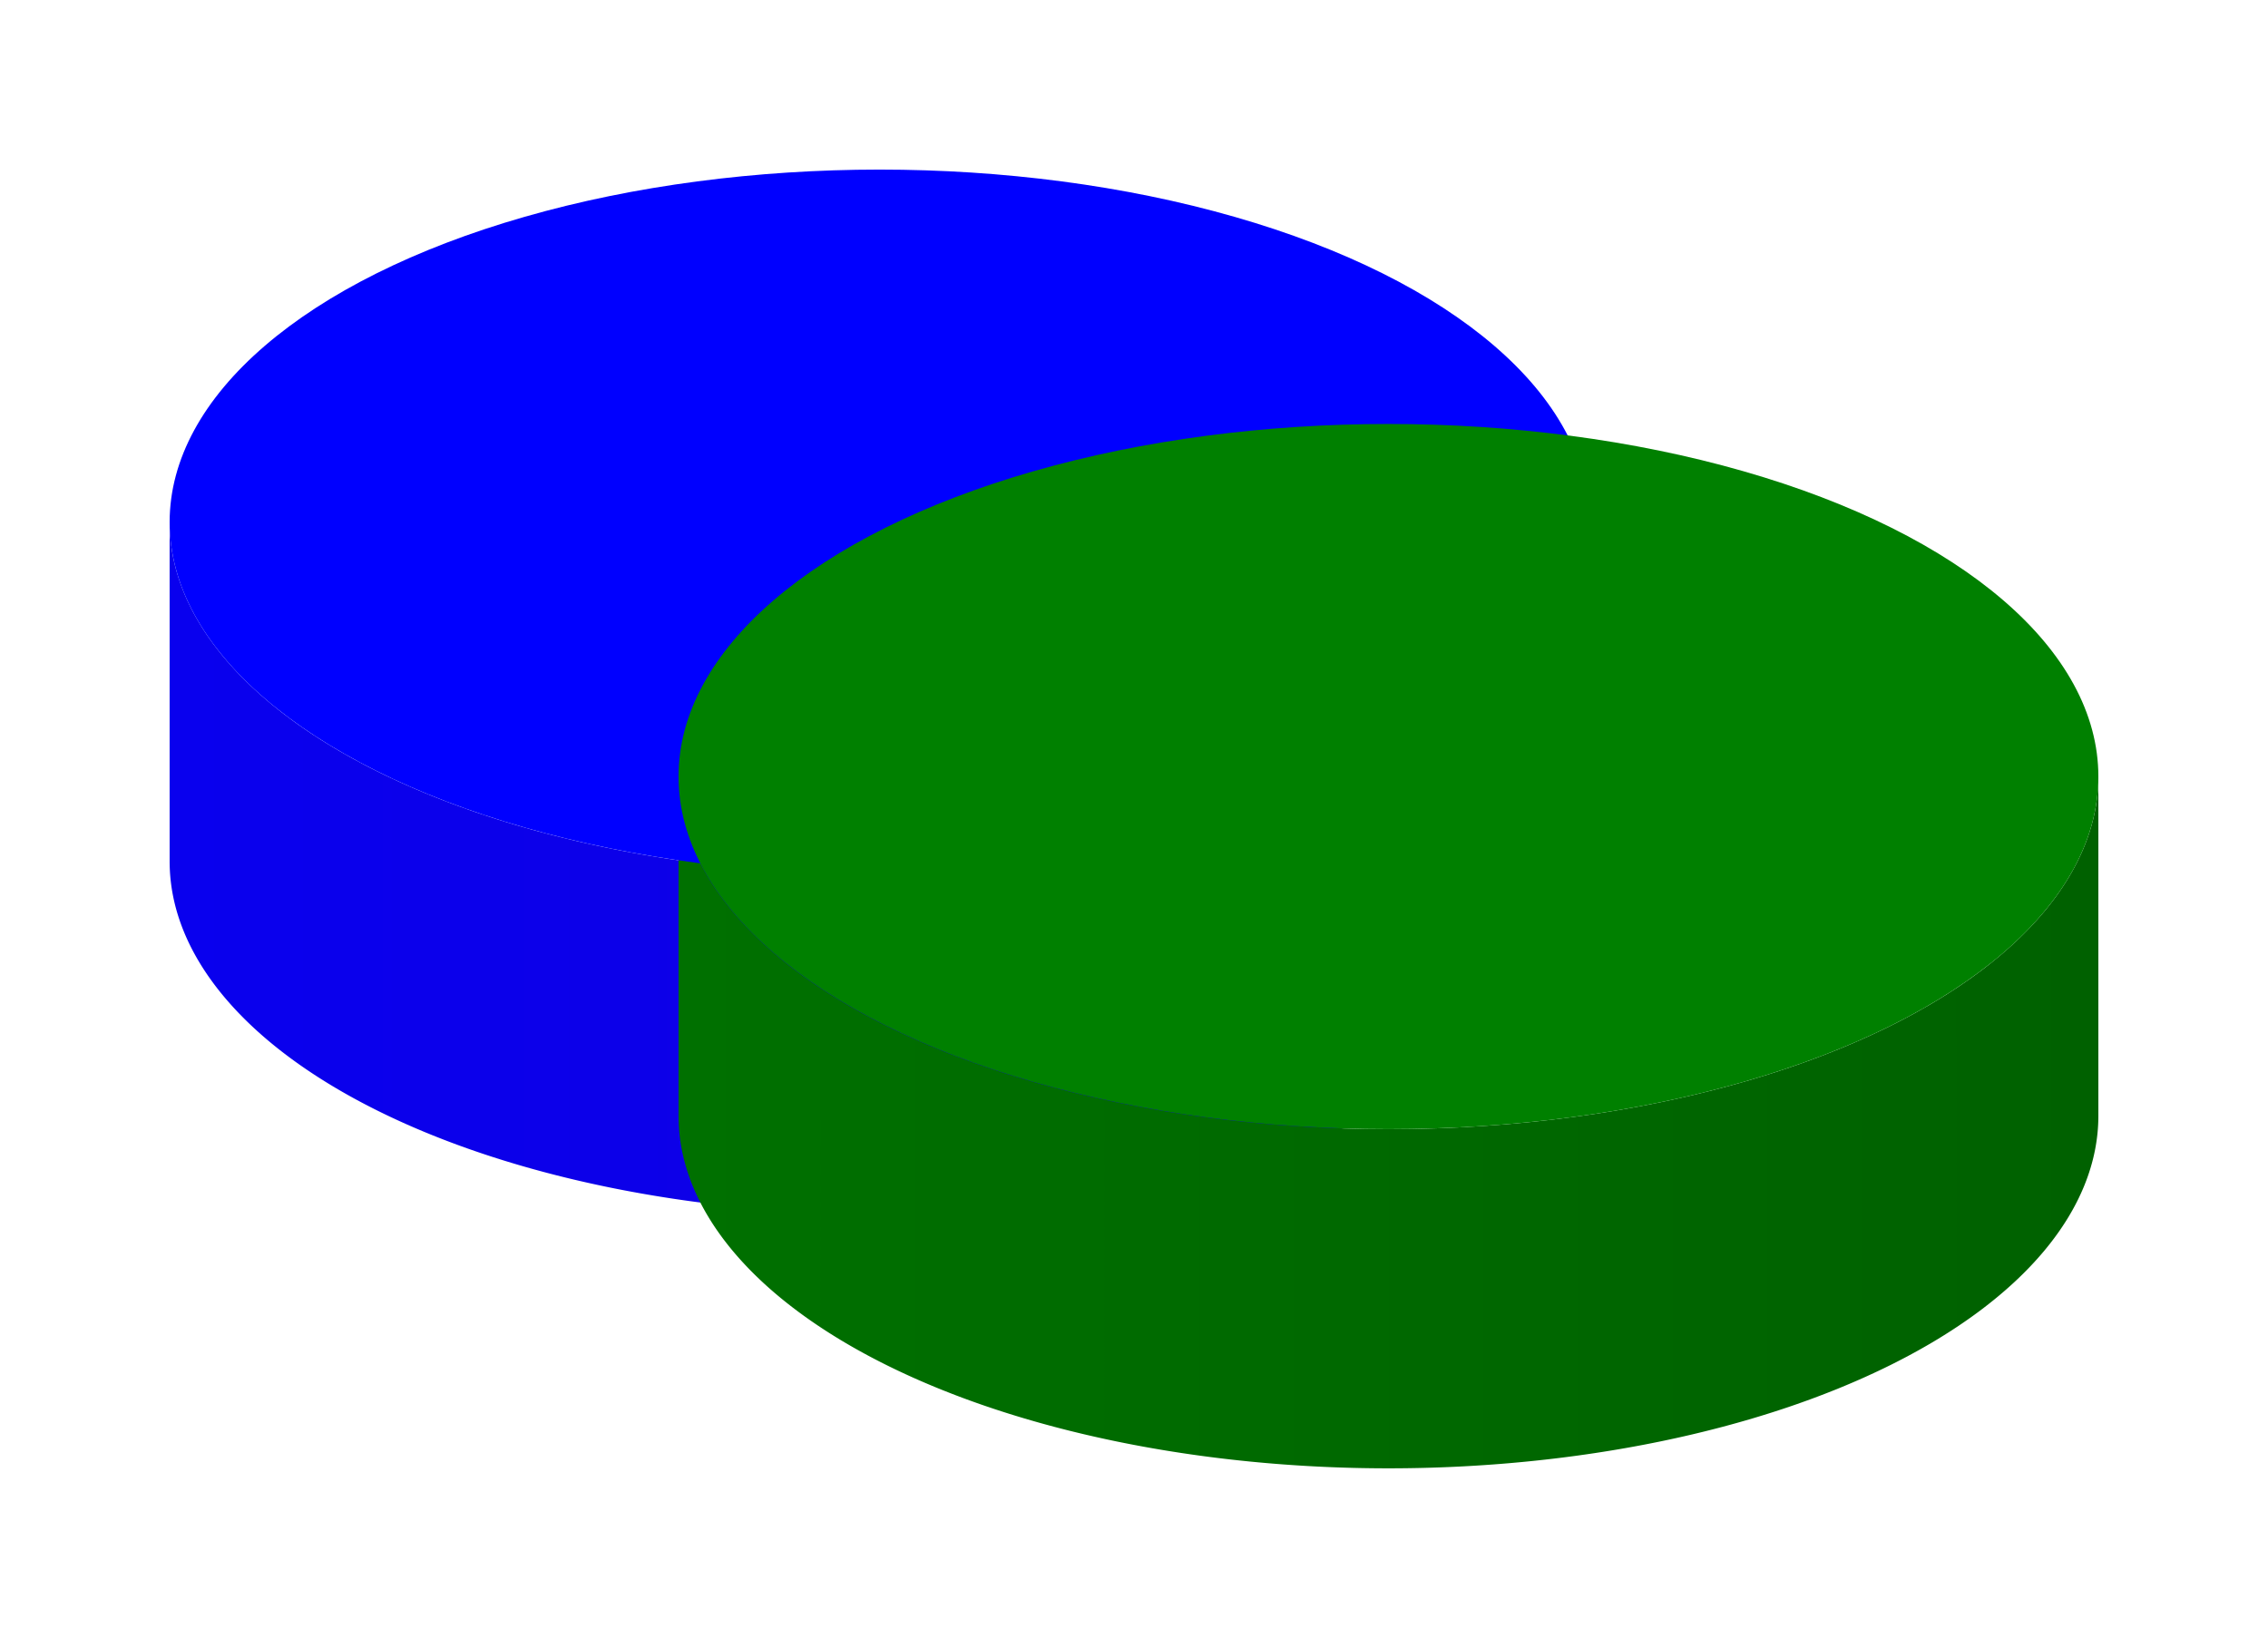 <svg xmlns="http://www.w3.org/2000/svg" viewBox="0 0 133.7 96.58">
      <defs>
      <linearGradient id="gradient-50-50" gradientUnits="userSpaceOnUse"
        x1="10" y1="50.79"
        x2="93.7" y2="50.79">
        <stop offset="0%" style="stop-color:#0900ee;stop-opacity:1" />
        <stop offset="100%" style="stop-color:#1300de;stop-opacity:1" />
      </linearGradient>
    </defs><path d="M10,30.79
    A41.85,20.79 0 0,0 93.7,30.79
    L93.7,50.79
    A41.85,20.79 0 0,1 10,50.79
    Z" fill="url(#gradient-50-50)" />
<defs>
      <linearGradient id="gradient-80-50" gradientUnits="userSpaceOnUse"
        x1="40" y1="65.79"
        x2="123.7" y2="65.79">
        <stop offset="0%" style="stop-color:#007000;stop-opacity:1" />
        <stop offset="100%" style="stop-color:#006100;stop-opacity:1" />
      </linearGradient>
    </defs><path d="M40,45.79
    A41.85,20.79 0 0,0 123.7,45.79
    L123.7,65.79
    A41.85,20.79 0 0,1 40,65.79
    Z" fill="url(#gradient-80-50)" />
      <ellipse cx="51.85" cy="30.79" rx="41.85" ry="20.79" fill="blue" />
<ellipse cx="81.85" cy="45.79" rx="41.85" ry="20.79" fill="green" />
      
    </svg>
